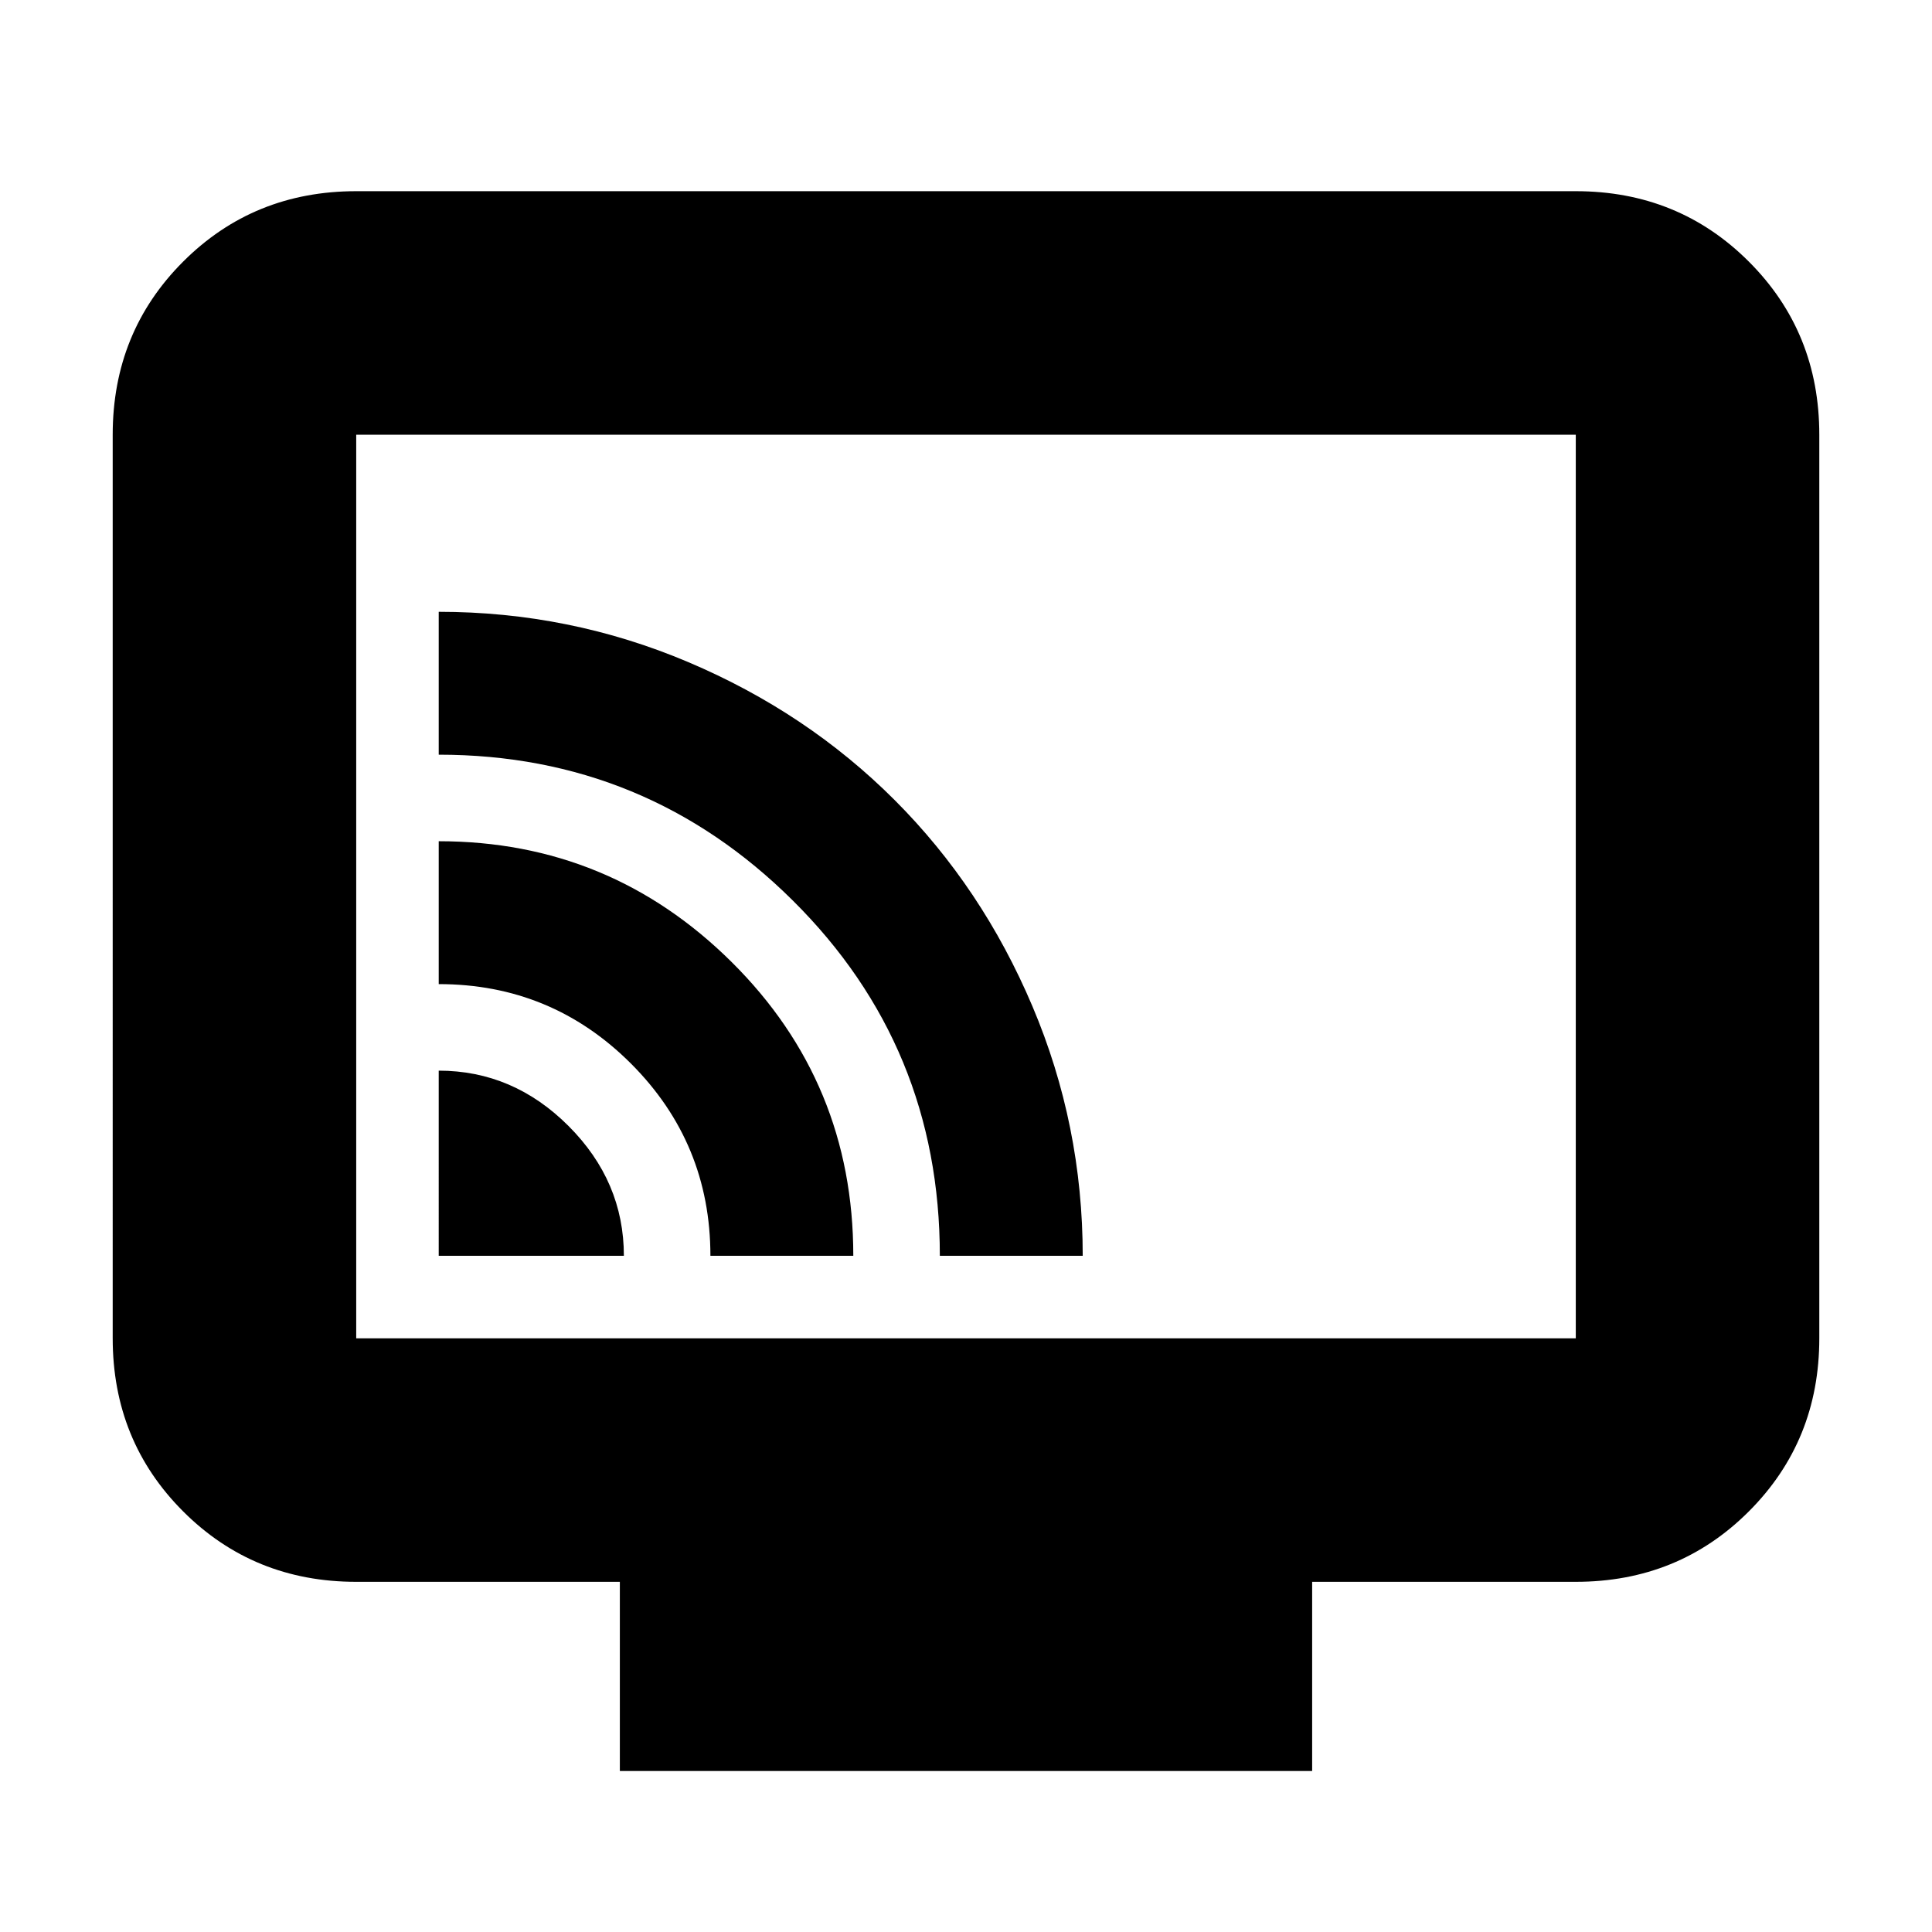 <svg xmlns="http://www.w3.org/2000/svg" height="24" width="24"><path d="M5.45 15.6h2.3q0-.925-.688-1.613-.687-.687-1.612-.687Zm5.15 0q0-2.15-1.512-3.65-1.513-1.5-3.638-1.5v1.775q1.4 0 2.388.987.987.988.987 2.388Zm2.85 0q0-1.625-.625-3.1t-1.712-2.562Q10.025 8.85 8.55 8.225T5.45 7.6v1.775q2.575 0 4.4 1.813Q11.675 13 11.675 15.6ZM7.7 22v-2.35H4.425q-1.275 0-2.15-.875t-.875-2.15V5.4q0-1.275.875-2.15t2.15-.875h15.15q1.275 0 2.15.875T22.6 5.4v11.225q0 1.275-.875 2.15t-2.15.875H16.3V22Zm-3.275-5.375h15.15V5.4H4.425v11.225Zm0 0V5.4v11.225Z"/></svg>